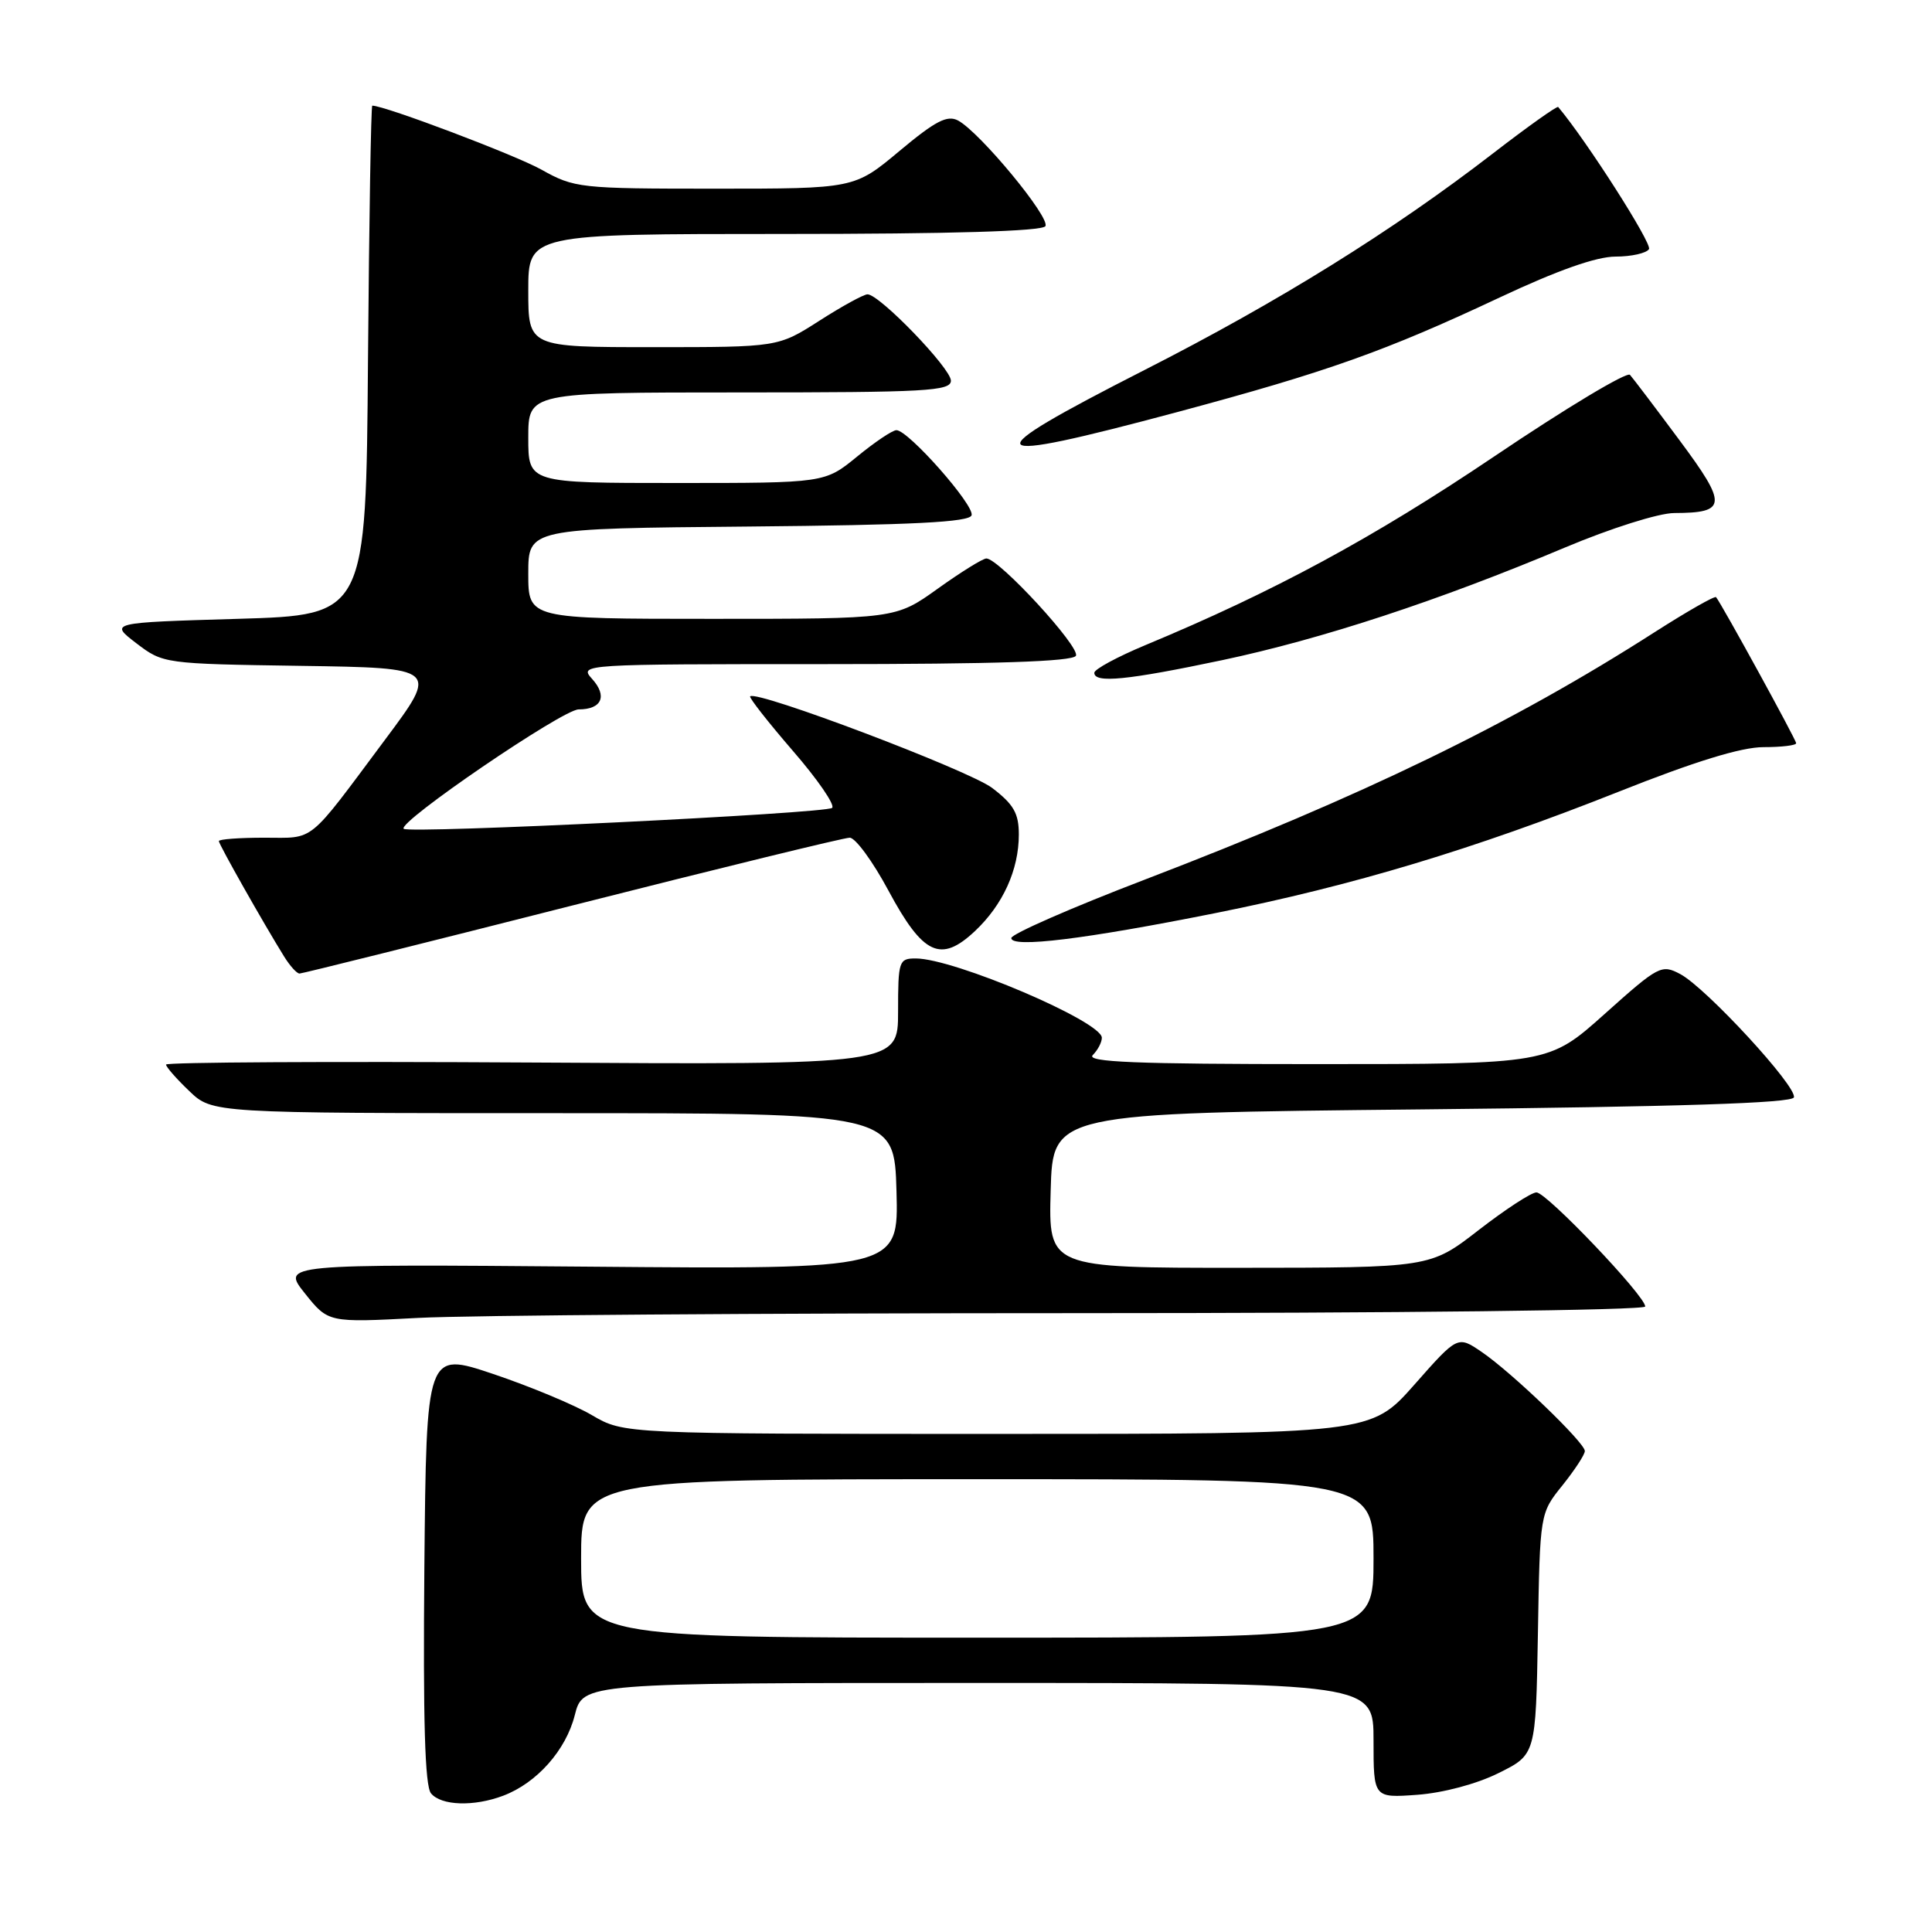 <?xml version="1.0" encoding="UTF-8" standalone="no"?>
<!DOCTYPE svg PUBLIC "-//W3C//DTD SVG 1.1//EN" "http://www.w3.org/Graphics/SVG/1.1/DTD/svg11.dtd" >
<svg xmlns="http://www.w3.org/2000/svg" xmlns:xlink="http://www.w3.org/1999/xlink" version="1.1" viewBox="0 0 256 256">
 <g >
 <path fill="currentColor"
d=" M 66.68 237.94 C 71.13 236.26 74.99 231.91 76.16 227.27 C 77.24 223.00 77.24 223.00 129.62 223.00 C 182.00 223.00 182.00 223.00 182.00 230.62 C 182.00 238.24 182.00 238.24 187.80 237.82 C 191.20 237.57 195.66 236.39 198.55 234.95 C 203.50 232.50 203.50 232.50 203.78 216.51 C 204.05 200.52 204.05 200.52 207.03 196.82 C 208.66 194.78 210.00 192.74 210.00 192.27 C 210.00 191.16 200.35 181.88 196.33 179.14 C 193.15 176.97 193.15 176.97 187.40 183.49 C 181.64 190.00 181.64 190.00 132.16 190.00 C 82.68 190.00 82.68 190.00 78.44 187.52 C 76.11 186.15 70.22 183.70 65.35 182.06 C 56.50 179.09 56.50 179.09 56.23 207.67 C 56.05 227.93 56.30 236.66 57.11 237.63 C 58.47 239.27 62.80 239.41 66.68 237.94 Z  M 142.66 174.00 C 185.26 174.00 218.00 173.62 218.00 173.12 C 218.00 171.71 204.93 158.00 203.59 158.00 C 202.91 158.00 199.47 160.25 195.93 162.99 C 189.50 167.98 189.50 167.98 164.22 167.99 C 138.93 168.00 138.93 168.00 139.22 157.75 C 139.50 147.50 139.50 147.50 188.42 147.00 C 222.54 146.65 237.44 146.17 237.70 145.41 C 238.16 144.01 226.10 130.93 222.66 129.08 C 220.16 127.75 219.79 127.94 212.63 134.35 C 205.20 141.00 205.20 141.00 174.40 141.00 C 150.44 141.00 143.87 140.73 144.80 139.80 C 145.46 139.14 146.00 138.11 146.00 137.51 C 146.00 135.35 126.41 127.00 121.34 127.00 C 119.11 127.00 119.00 127.32 119.00 134.04 C 119.00 141.09 119.00 141.09 70.50 140.79 C 43.82 140.63 22.00 140.75 22.00 141.06 C 22.00 141.37 23.38 142.95 25.07 144.56 C 28.13 147.50 28.13 147.50 73.32 147.50 C 118.50 147.50 118.50 147.50 118.79 157.84 C 119.07 168.19 119.07 168.19 78.19 167.84 C 37.31 167.50 37.31 167.50 40.40 171.38 C 43.50 175.26 43.50 175.26 55.41 174.63 C 61.96 174.28 101.22 174.00 142.66 174.00 Z  M 75.77 120.00 C 95.27 115.05 111.84 111.00 112.59 111.00 C 113.35 111.00 115.66 114.16 117.73 118.02 C 122.31 126.54 124.65 127.64 129.19 123.37 C 132.89 119.89 135.00 115.26 135.00 110.58 C 135.00 107.77 134.32 106.58 131.47 104.41 C 128.41 102.08 100.25 91.41 99.40 92.27 C 99.23 92.44 101.77 95.68 105.05 99.48 C 108.34 103.27 110.68 106.68 110.26 107.05 C 109.42 107.79 54.15 110.49 53.49 109.82 C 52.63 108.96 74.56 94.00 76.67 94.00 C 79.75 94.00 80.52 92.23 78.44 89.94 C 76.71 88.02 77.11 88.00 109.29 88.00 C 131.90 88.00 142.09 87.66 142.56 86.90 C 143.23 85.81 132.37 74.00 130.70 74.00 C 130.23 74.00 127.33 75.80 124.26 78.00 C 118.67 82.00 118.67 82.00 94.34 82.00 C 70.00 82.00 70.00 82.00 70.00 76.02 C 70.00 70.03 70.00 70.03 99.17 69.77 C 120.98 69.57 128.44 69.19 128.74 68.28 C 129.17 66.98 120.36 57.00 118.78 57.00 C 118.26 57.00 115.91 58.58 113.57 60.50 C 109.29 64.00 109.29 64.00 89.65 64.00 C 70.00 64.00 70.00 64.00 70.00 58.00 C 70.00 52.00 70.00 52.00 98.00 52.00 C 122.74 52.00 126.00 51.82 126.00 50.44 C 126.00 48.80 116.54 39.00 114.95 39.00 C 114.45 39.00 111.58 40.57 108.57 42.50 C 103.10 46.00 103.10 46.00 86.55 46.00 C 70.00 46.00 70.00 46.00 70.00 38.50 C 70.00 31.00 70.00 31.00 103.94 31.00 C 126.08 31.00 138.10 30.64 138.52 29.97 C 139.21 28.85 129.85 17.53 126.95 15.97 C 125.52 15.21 123.95 16.02 119.18 20.01 C 113.21 25.00 113.21 25.00 94.73 25.00 C 76.82 25.00 76.11 24.92 71.73 22.47 C 68.25 20.53 50.99 14.00 49.33 14.00 C 49.16 14.00 48.91 29.19 48.76 47.75 C 48.50 81.50 48.50 81.50 31.50 82.00 C 14.50 82.50 14.50 82.50 18.06 85.23 C 21.61 87.94 21.73 87.96 39.87 88.23 C 58.12 88.50 58.12 88.50 51.03 98.00 C 40.60 111.99 41.82 111.00 35.01 111.00 C 31.70 111.00 29.00 111.20 29.00 111.45 C 29.00 111.89 34.93 122.37 37.65 126.75 C 38.42 127.99 39.33 129.00 39.69 129.00 C 40.04 129.00 56.28 124.95 75.77 120.00 Z  M 161.05 120.99 C 179.23 117.36 195.24 112.54 214.42 104.93 C 224.55 100.90 230.73 99.00 233.67 99.00 C 236.05 99.00 238.00 98.77 238.00 98.48 C 238.00 98.03 228.17 80.10 227.39 79.13 C 227.22 78.92 223.58 81.00 219.29 83.74 C 200.32 95.90 180.55 105.49 151.70 116.55 C 141.96 120.28 134.00 123.77 134.00 124.30 C 134.00 125.64 143.69 124.46 161.05 120.99 Z  M 161.97 87.47 C 175.14 84.68 190.62 79.60 207.34 72.56 C 213.45 69.99 219.78 67.99 221.84 67.98 C 228.85 67.96 228.92 66.91 222.54 58.33 C 219.34 54.02 216.39 50.13 215.98 49.67 C 215.58 49.22 207.46 54.09 197.95 60.51 C 181.96 71.28 168.78 78.41 151.75 85.49 C 148.04 87.04 145.00 88.68 145.00 89.15 C 145.00 90.56 149.36 90.13 161.97 87.47 Z  M 156.04 54.59 C 175.87 49.27 183.56 46.54 198.71 39.42 C 206.37 35.82 211.53 34.00 214.07 34.00 C 216.16 34.00 218.16 33.55 218.50 33.01 C 218.94 32.28 210.21 18.62 206.47 14.18 C 206.32 14.01 202.44 16.77 197.85 20.31 C 184.48 30.63 169.45 39.97 151.63 49.04 C 128.65 60.75 129.42 61.72 156.04 54.59 Z  M 77.00 206.50 C 77.00 196.00 77.00 196.00 129.50 196.00 C 182.00 196.00 182.00 196.00 182.00 206.50 C 182.00 217.00 182.00 217.00 129.50 217.00 C 77.00 217.00 77.00 217.00 77.00 206.50 Z "/>
</g>
</svg>